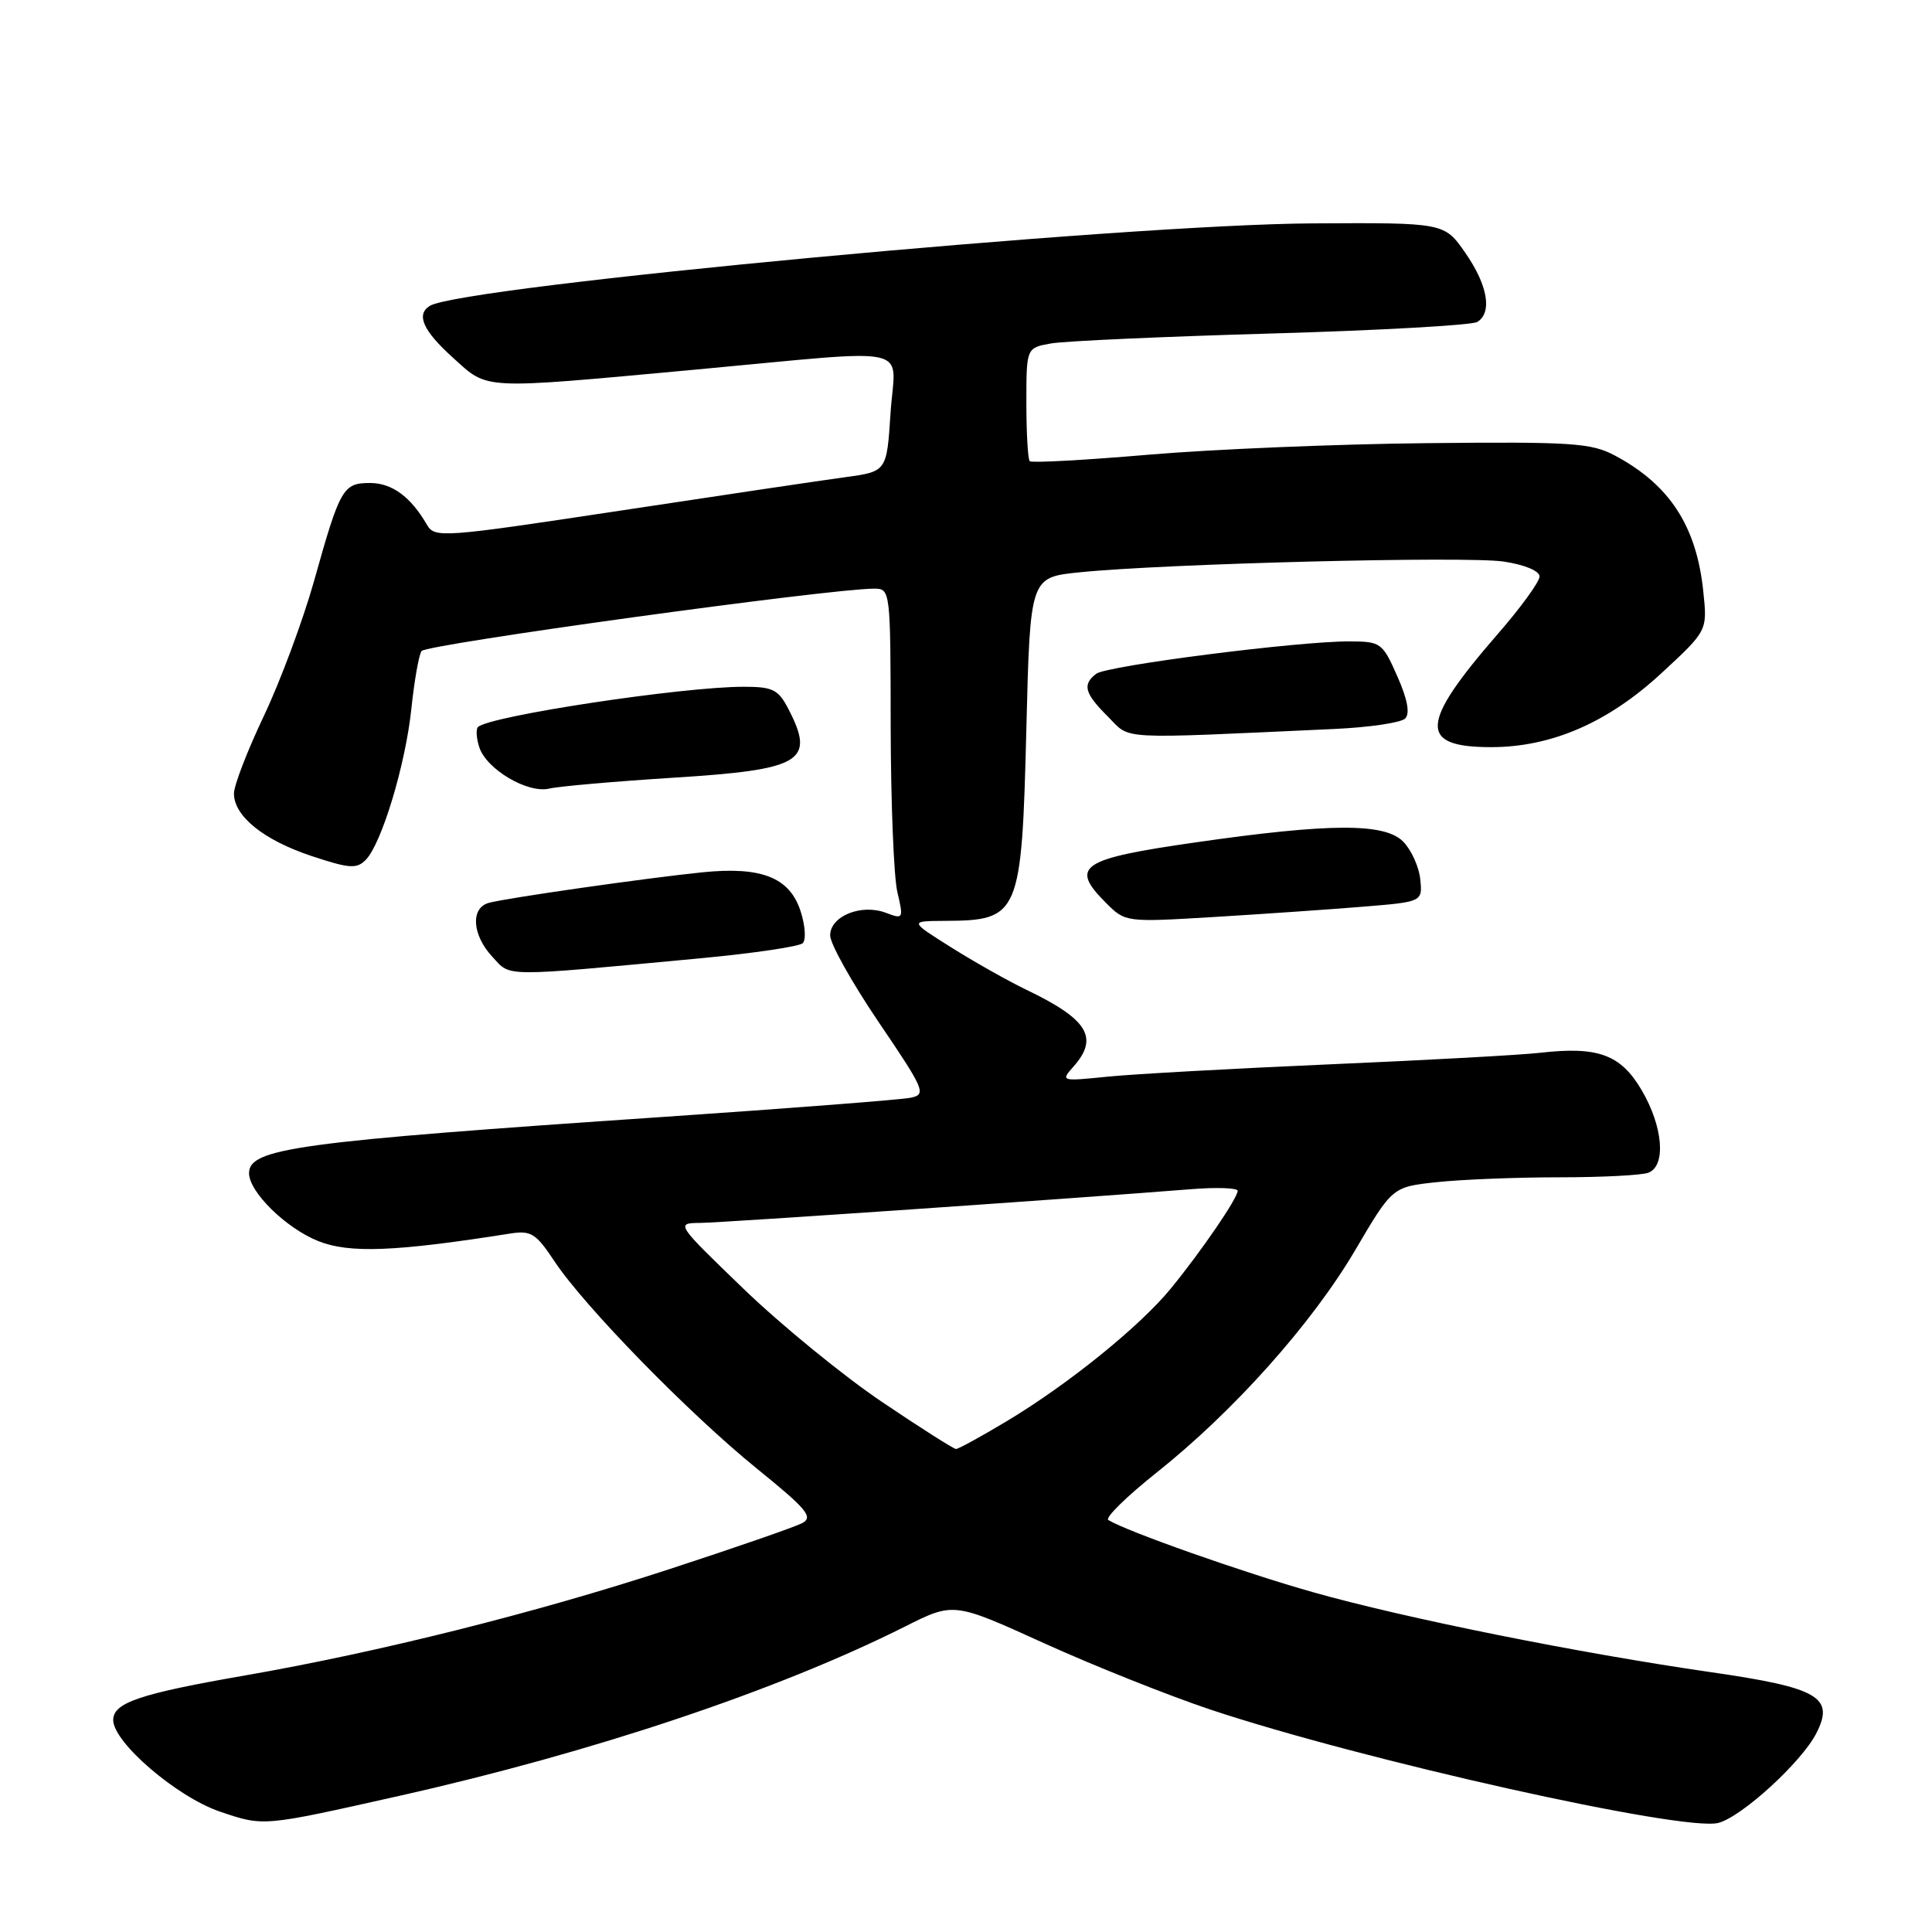 <?xml version="1.0" encoding="UTF-8" standalone="no"?>
<!DOCTYPE svg PUBLIC "-//W3C//DTD SVG 1.1//EN" "http://www.w3.org/Graphics/SVG/1.1/DTD/svg11.dtd" >
<svg xmlns="http://www.w3.org/2000/svg" xmlns:xlink="http://www.w3.org/1999/xlink" version="1.1" viewBox="0 0 256 256">
 <g >
 <path fill="currentColor"
d=" M 53.00 237.94 C 78.54 232.20 103.04 224.00 119.93 215.52 C 126.36 212.29 126.36 212.29 138.29 217.71 C 144.85 220.69 154.78 224.65 160.36 226.52 C 180.45 233.22 222.99 242.72 227.67 241.55 C 230.74 240.78 238.66 233.55 240.65 229.71 C 243.14 224.89 241.00 223.64 226.76 221.58 C 209.16 219.04 186.16 214.42 174.00 210.98 C 164.81 208.39 149.30 202.92 146.86 201.41 C 146.39 201.12 149.27 198.30 153.25 195.13 C 163.48 187.00 173.86 175.37 179.59 165.62 C 184.50 157.27 184.50 157.27 190.40 156.64 C 193.64 156.29 200.92 156.00 206.56 156.00 C 212.21 156.00 217.55 155.73 218.42 155.39 C 220.79 154.48 220.37 149.30 217.54 144.47 C 214.76 139.73 211.76 138.62 204.07 139.50 C 201.56 139.79 189.02 140.48 176.20 141.03 C 163.39 141.59 150.11 142.32 146.70 142.67 C 140.58 143.29 140.52 143.27 142.25 141.32 C 145.64 137.49 144.15 135.06 136.00 131.15 C 133.53 129.96 129.03 127.42 126.00 125.51 C 120.50 122.05 120.50 122.05 125.17 122.02 C 135.10 121.97 135.38 121.33 136.00 96.50 C 136.50 76.50 136.50 76.50 143.00 75.84 C 154.28 74.68 194.30 73.67 199.25 74.41 C 202.03 74.83 204.00 75.65 204.00 76.39 C 204.00 77.08 201.49 80.54 198.41 84.07 C 188.11 95.93 187.94 99.00 197.58 99.00 C 205.59 99.00 213.08 95.74 220.15 89.20 C 226.24 83.57 226.24 83.57 225.70 78.41 C 224.81 69.73 221.25 64.24 214.00 60.37 C 210.85 58.69 208.34 58.52 189.00 58.72 C 177.18 58.84 160.61 59.53 152.20 60.25 C 143.78 60.97 136.69 61.36 136.45 61.11 C 136.20 60.87 136.00 57.39 136.00 53.38 C 136.00 46.09 136.00 46.09 139.25 45.51 C 141.04 45.19 154.20 44.60 168.50 44.19 C 182.80 43.78 195.06 43.09 195.75 42.66 C 197.76 41.40 197.14 37.79 194.16 33.50 C 191.38 29.50 191.38 29.50 173.94 29.60 C 148.88 29.73 61.15 37.93 56.95 40.53 C 55.10 41.68 56.05 43.81 60.00 47.38 C 64.77 51.69 63.42 51.62 92.00 48.99 C 121.88 46.24 118.60 45.51 118.00 54.74 C 117.50 62.48 117.50 62.48 112.00 63.23 C 108.97 63.64 95.51 65.64 82.07 67.68 C 58.55 71.24 57.60 71.31 56.57 69.53 C 54.43 65.83 51.94 64.00 49.04 64.00 C 45.45 64.00 45.06 64.68 41.61 77.00 C 40.14 82.22 37.15 90.26 34.97 94.85 C 32.79 99.44 31.00 104.07 31.00 105.14 C 31.00 108.15 34.92 111.31 41.29 113.43 C 46.30 115.09 47.26 115.16 48.47 113.93 C 50.58 111.76 53.74 101.29 54.51 93.90 C 54.89 90.26 55.49 86.83 55.85 86.27 C 56.42 85.38 109.94 78.00 115.81 78.00 C 117.98 78.00 118.00 78.14 118.02 96.25 C 118.04 106.29 118.43 116.16 118.90 118.18 C 119.74 121.76 119.70 121.83 117.38 120.95 C 114.12 119.72 110.00 121.39 110.00 123.95 C 110.00 125.05 112.90 130.23 116.45 135.47 C 122.50 144.39 122.77 145.01 120.70 145.45 C 119.49 145.71 104.78 146.85 88.00 147.99 C 39.27 151.29 33.00 152.15 33.00 155.46 C 33.00 157.94 37.89 162.74 42.17 164.45 C 46.29 166.10 52.39 165.86 67.61 163.45 C 70.36 163.02 71.02 163.43 73.45 167.10 C 77.42 173.10 91.27 187.28 100.28 194.59 C 106.95 199.99 107.81 201.03 106.28 201.83 C 105.30 202.34 97.40 205.08 88.73 207.91 C 70.93 213.73 50.24 218.91 32.50 222.00 C 18.51 224.43 15.00 225.62 15.00 227.91 C 15.00 230.88 23.45 238.12 29.15 240.05 C 34.97 242.02 34.70 242.05 53.00 237.94 Z  M 93.00 126.96 C 99.88 126.31 105.89 125.42 106.36 124.98 C 106.83 124.54 106.70 122.61 106.06 120.67 C 104.60 116.26 100.88 114.80 93.12 115.58 C 85.71 116.33 66.97 119.01 64.75 119.64 C 62.32 120.33 62.56 123.90 65.25 126.79 C 67.75 129.48 66.18 129.47 93.00 126.96 Z  M 180.50 120.15 C 188.50 119.50 188.50 119.50 188.19 116.50 C 188.02 114.85 187.00 112.60 185.92 111.51 C 183.49 109.04 176.24 109.06 158.50 111.61 C 143.13 113.81 141.69 114.78 146.56 119.65 C 149.11 122.20 149.18 122.21 160.81 121.51 C 167.24 121.12 176.10 120.51 180.50 120.15 Z  M 89.08 103.06 C 106.27 101.99 108.08 100.92 104.47 93.95 C 103.13 91.36 102.41 91.00 98.53 91.00 C 90.38 91.00 64.79 94.88 63.33 96.34 C 63.05 96.62 63.12 97.81 63.50 98.99 C 64.43 101.93 69.93 105.18 72.79 104.49 C 74.06 104.19 81.39 103.55 89.08 103.06 Z  M 176.85 96.59 C 181.44 96.38 185.64 95.76 186.19 95.21 C 186.85 94.55 186.51 92.67 185.15 89.61 C 183.19 85.16 182.96 85.00 178.81 84.99 C 172.00 84.96 146.63 88.21 145.25 89.28 C 143.39 90.72 143.70 91.86 146.81 94.96 C 149.91 98.06 147.53 97.93 176.85 96.59 Z  M 116.85 185.75 C 111.75 182.31 103.51 175.58 98.54 170.79 C 89.50 162.07 89.50 162.07 92.86 162.04 C 95.90 162.00 142.29 158.81 157.75 157.58 C 161.19 157.30 164.00 157.40 164.00 157.79 C 163.99 158.76 159.23 165.73 155.17 170.70 C 151.07 175.73 141.52 183.45 133.37 188.33 C 130.00 190.35 126.99 192.00 126.68 192.00 C 126.37 192.00 121.95 189.19 116.85 185.75 Z "/>
</g>
</svg>